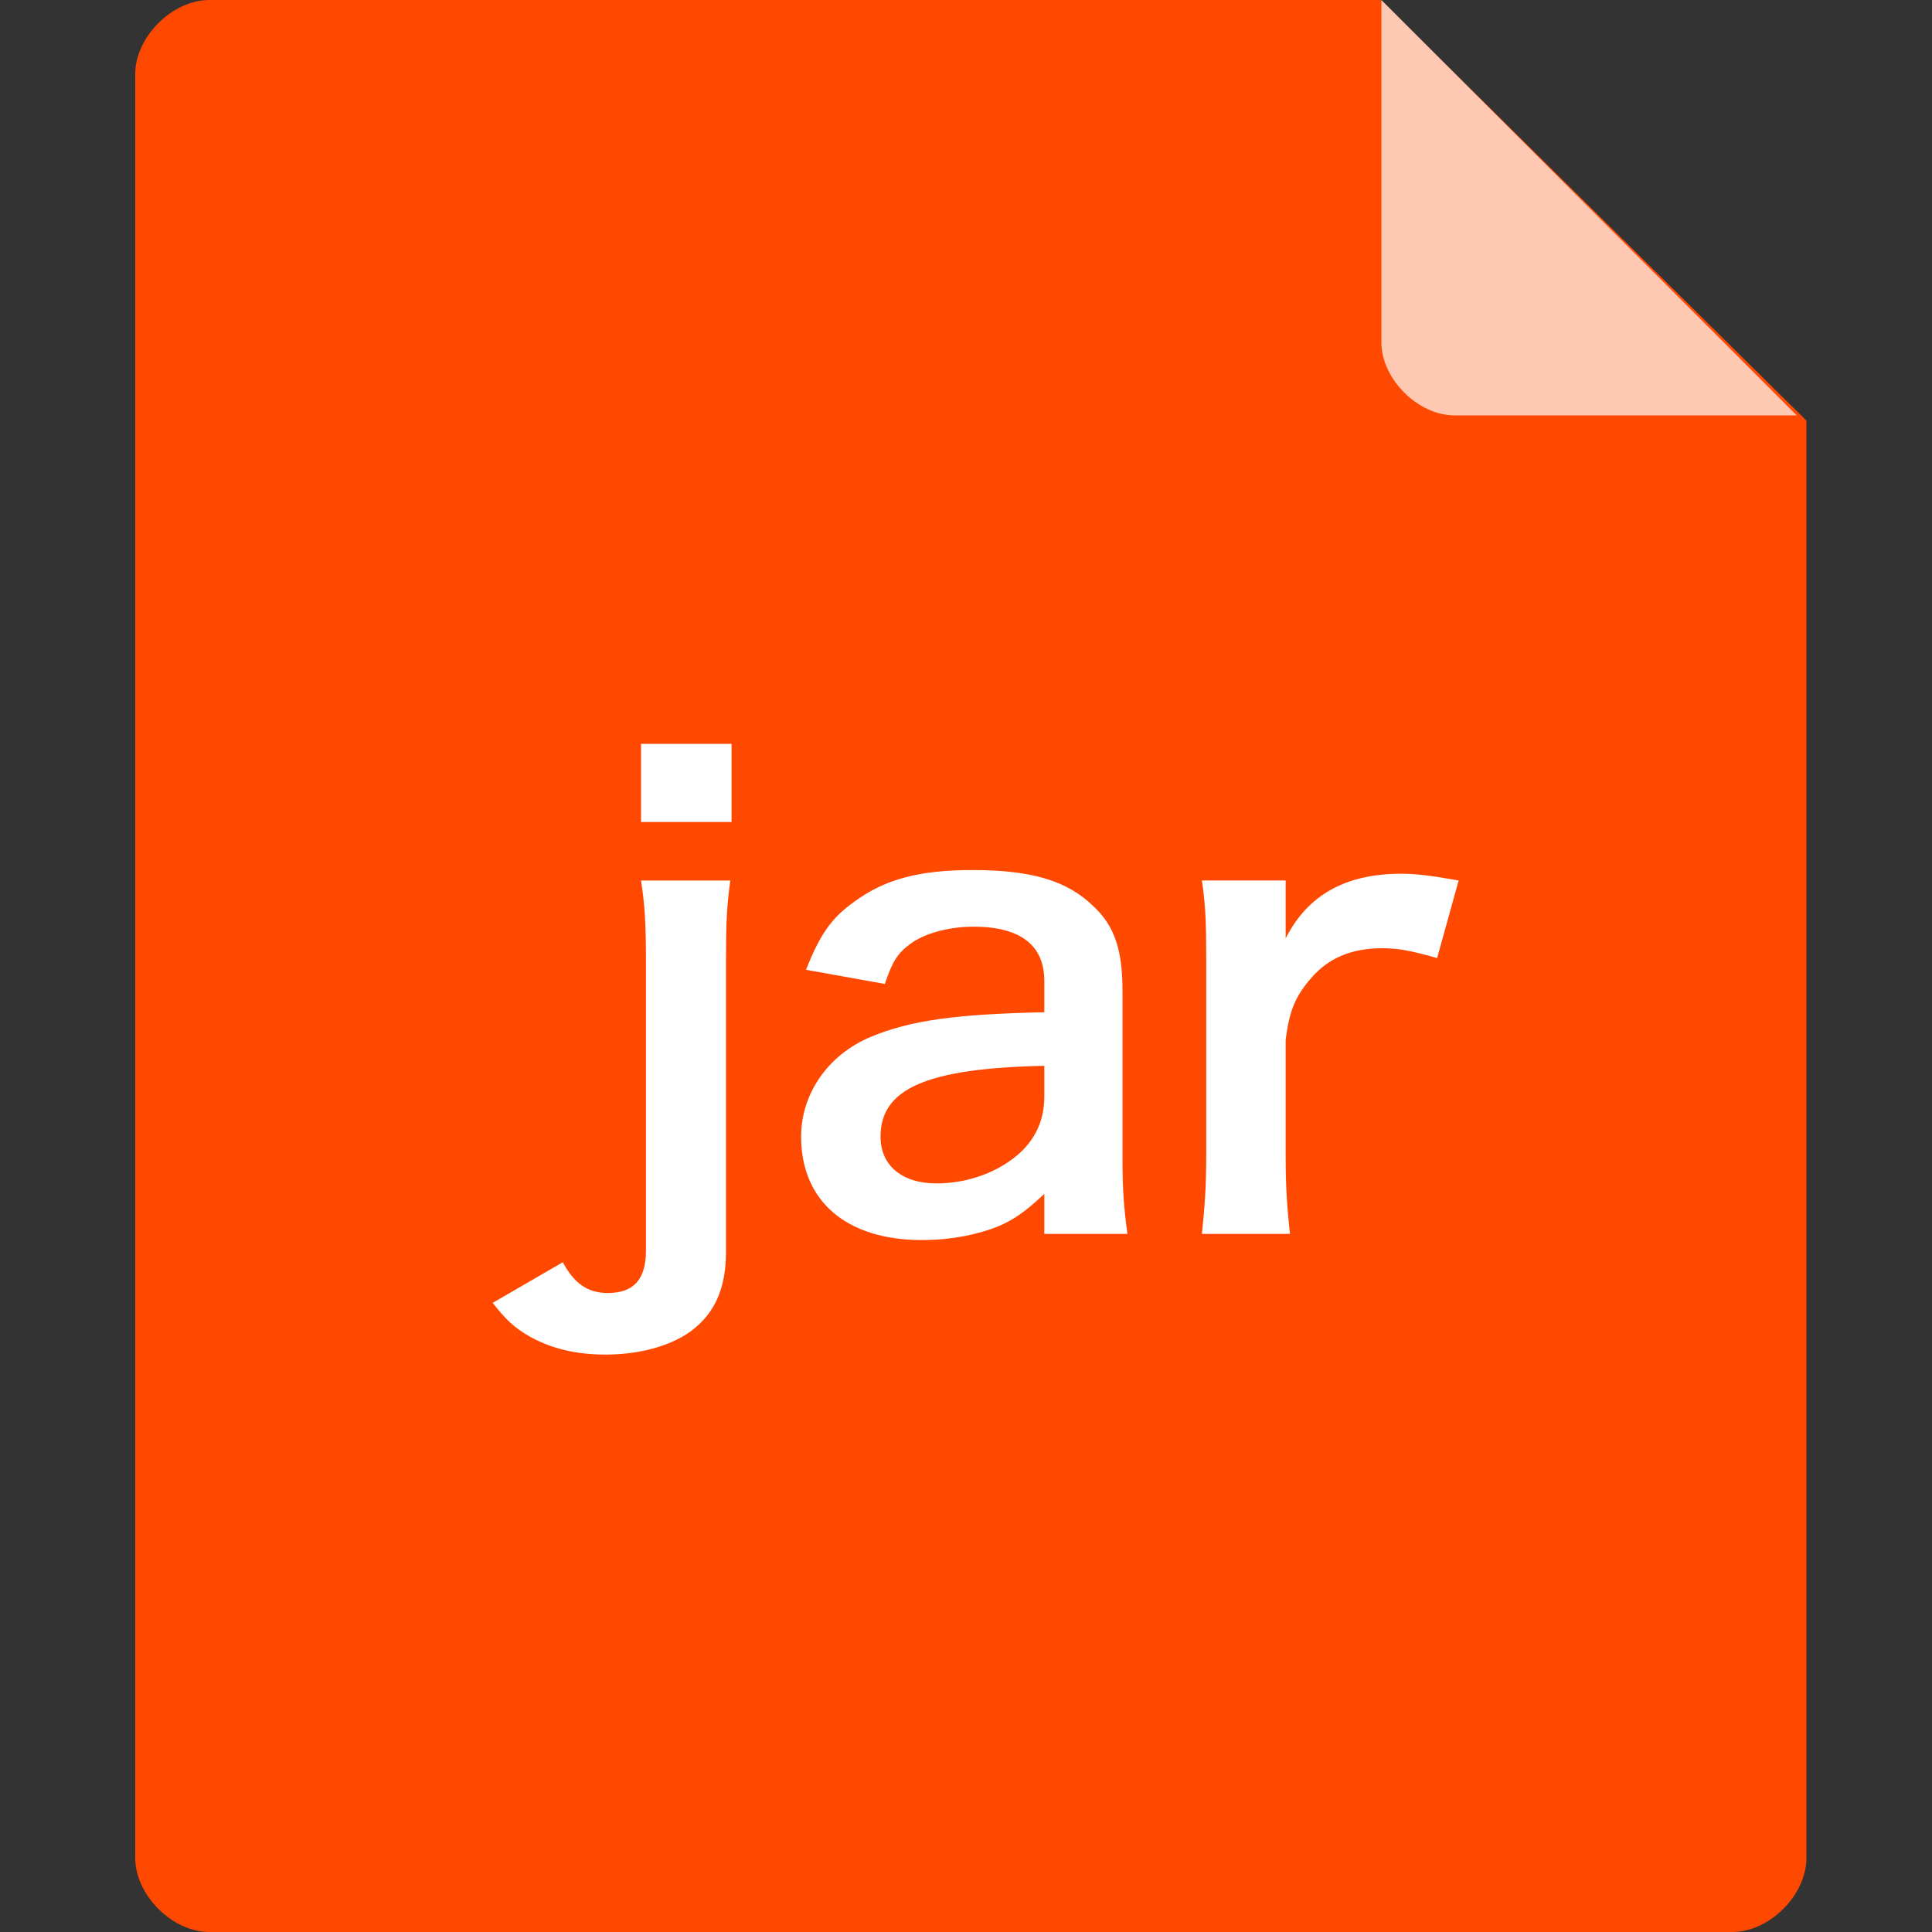 <svg width="200" height="200" viewBox="0 0 200 200" xmlns="http://www.w3.org/2000/svg"><rect x="0" y="0" width="200" height="200" fill="#333333" stroke="none"/><g fill="none" fill-rule="nonzero"><path d="M14 7.656v184.689c0 3.827 3.834 7.655 7.668 7.655h157.664c3.834 0 7.668-3.828 7.668-7.655V43.54L142.911 0H21.667C17.834 0 14 3.828 14 7.656z" fill="#FF4800"/><path d="M143 0v35.44c0 3.78 3.78 7.56 7.56 7.56H186L143 0z" fill="#FFC8B2"/><path d="M66.36 91.15h9.242c-.383 2.74-.446 4.588-.446 8.285v30.146c0 3.76-1.148 6.374-3.633 8.222-2.104 1.53-5.29 2.422-8.86 2.422-3.059 0-5.672-.637-7.903-1.912-1.53-.892-2.358-1.657-3.76-3.442l7.266-4.206c1.147 2.167 2.55 3.186 4.652 3.186 2.677 0 3.952-1.402 3.952-4.397v-30.02c0-3.696-.127-5.863-.51-8.285zm0-14.15h9.37v8.094h-9.37V77zm41.746 50.733v-4.143c-2.549 2.422-4.142 3.314-6.755 4.015-1.849.51-3.888.765-5.928.765-7.775 0-12.492-4.015-12.492-10.707 0-4.462 2.805-8.477 7.202-10.325 4.143-1.721 8.86-2.358 17.973-2.55v-3.25c0-3.697-2.485-5.609-7.33-5.609-2.548 0-5.162.701-6.627 1.849-1.211.892-1.785 1.784-2.55 4.079l-8.158-1.466c1.466-3.697 2.613-5.354 5.035-7.075 3.123-2.294 6.692-3.25 12.173-3.25 6.119 0 9.816 1.083 12.556 3.76 2.167 2.04 2.996 4.461 2.996 8.795v17.145c0 3.378.127 5.099.51 7.967h-8.605zm0-14.213v-3.187c-12.173.255-16.953 2.359-16.953 7.33 0 2.995 2.23 4.844 5.8 4.844 3.378 0 6.692-1.275 8.859-3.378 1.53-1.53 2.294-3.378 2.294-5.609zM151 91.15l-2.23 8.03c-2.678-.765-4.016-1.02-5.673-1.02-3.187 0-5.609 1.02-7.393 3.123-1.594 1.848-2.231 3.314-2.613 6.373v11.791c0 3.442.127 5.29.446 8.286h-9.114c.318-3.123.446-4.971.446-8.286V99.435c0-3.888-.064-5.673-.446-8.286h8.668v5.991c2.294-4.525 6.246-6.692 11.982-6.692 1.53 0 3.059.191 5.927.701z" fill="#FFF"/></g></svg>